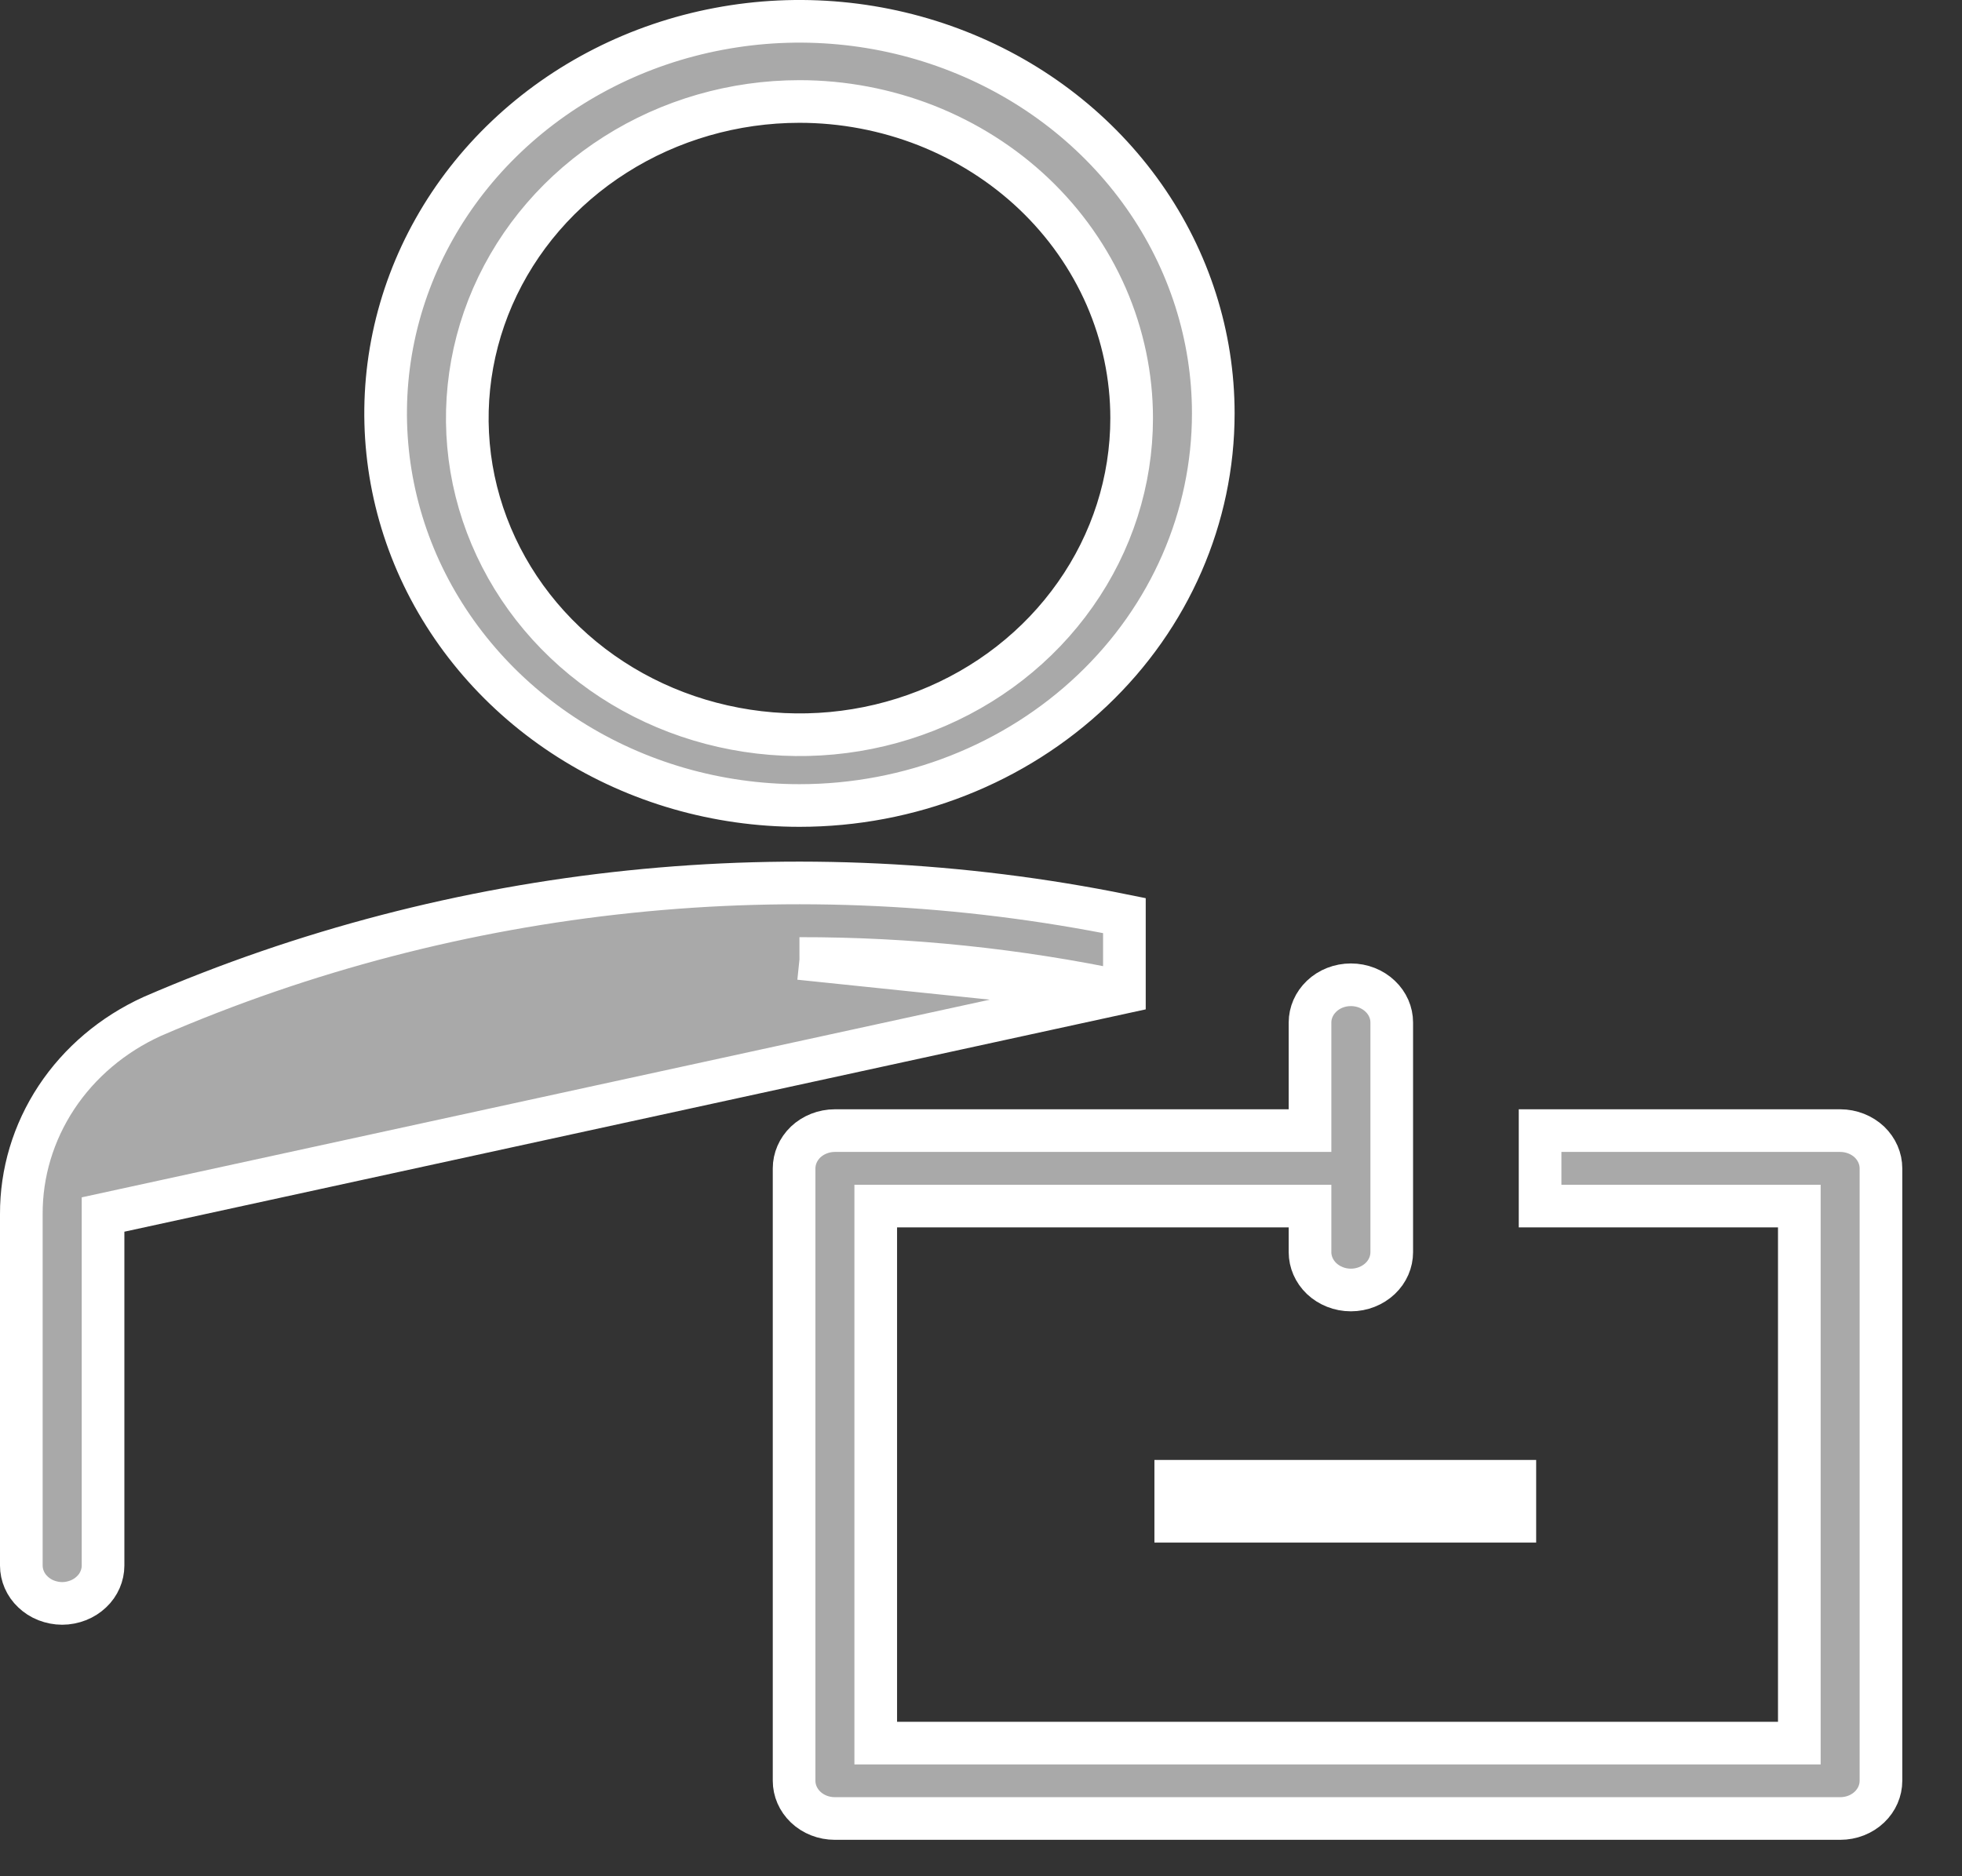<svg width="23" height="22" viewBox="0 0 23 22" fill="none" xmlns="http://www.w3.org/2000/svg">
<rect x="0" y="0" width="23" height="22" fill="#333333" stroke="none"/>
<path d="M13.181 11.634C11.931 11.37 10.654 11.237 9.372 11.239C9.373 11.239 9.373 11.239 9.373 11.239L13.181 11.634ZM13.181 11.634V10.736C9.349 9.958 5.353 10.372 1.785 11.918C1.321 12.129 0.932 12.459 0.661 12.869C0.39 13.28 0.248 13.754 0.25 14.237L0.25 14.238L0.25 18.358C0.25 18.414 0.262 18.47 0.285 18.523C0.308 18.576 0.342 18.625 0.386 18.666C0.43 18.708 0.482 18.742 0.541 18.765C0.601 18.788 0.664 18.801 0.729 18.801C0.793 18.801 0.857 18.788 0.916 18.765C0.975 18.742 1.028 18.708 1.072 18.666C1.116 18.625 1.15 18.576 1.173 18.523C1.196 18.47 1.208 18.414 1.208 18.358V14.241L13.181 11.634ZM9.372 9.445C8.41 9.445 7.47 9.174 6.672 8.667C5.874 8.16 5.254 7.441 4.888 6.603C4.523 5.764 4.427 4.842 4.613 3.953C4.799 3.064 5.259 2.245 5.937 1.601C6.615 0.957 7.48 0.517 8.423 0.339C9.367 0.16 10.345 0.252 11.233 0.602C12.121 0.951 12.877 1.542 13.409 2.298C13.941 3.054 14.223 3.941 14.223 4.847C14.223 6.063 13.716 7.231 12.807 8.094C11.898 8.958 10.663 9.445 9.372 9.445ZM9.372 1.19C8.605 1.19 7.853 1.407 7.214 1.813C6.573 2.219 6.073 2.798 5.776 3.478C5.48 4.158 5.402 4.907 5.553 5.63C5.705 6.352 6.078 7.014 6.623 7.532C7.168 8.051 7.862 8.402 8.615 8.544C9.368 8.687 10.148 8.614 10.858 8.334C11.568 8.055 12.177 7.581 12.606 6.97C13.036 6.36 13.266 5.64 13.266 4.903C13.266 4.414 13.164 3.929 12.968 3.478C12.771 3.027 12.483 2.617 12.121 2.273C11.759 1.929 11.329 1.657 10.858 1.471C10.386 1.286 9.882 1.19 9.372 1.19ZM13.783 17.369H17.758V17.838H13.783V17.369Z" fill="white" fill-opacity="0.58" stroke="white" stroke-width="0.5"/>
<path d="M21.093 14.392V14.142H20.843H18.054V13.257H21.572C21.703 13.257 21.826 13.307 21.915 13.391C22.003 13.476 22.05 13.587 22.05 13.7V20.881C22.05 20.994 22.003 21.105 21.915 21.189C21.826 21.274 21.703 21.323 21.572 21.323H9.787C9.656 21.323 9.533 21.274 9.444 21.189C9.356 21.105 9.309 20.994 9.309 20.881V13.7C9.309 13.587 9.356 13.476 9.444 13.391C9.533 13.307 9.656 13.257 9.787 13.257H15.107H15.357V13.007V11.989C15.357 11.876 15.405 11.765 15.493 11.681C15.582 11.596 15.705 11.547 15.836 11.547C15.967 11.547 16.09 11.596 16.179 11.681C16.268 11.765 16.315 11.876 16.315 11.989V14.683C16.315 14.796 16.268 14.908 16.179 14.992C16.09 15.076 15.967 15.126 15.836 15.126C15.705 15.126 15.582 15.076 15.493 14.992C15.405 14.908 15.357 14.796 15.357 14.683V14.392V14.142H15.107H10.516H10.266V14.392V20.189V20.439H10.516H20.843H21.093V20.189V14.392Z" fill="white" fill-opacity="0.58" stroke="white" stroke-width="0.5"/>
</svg>
